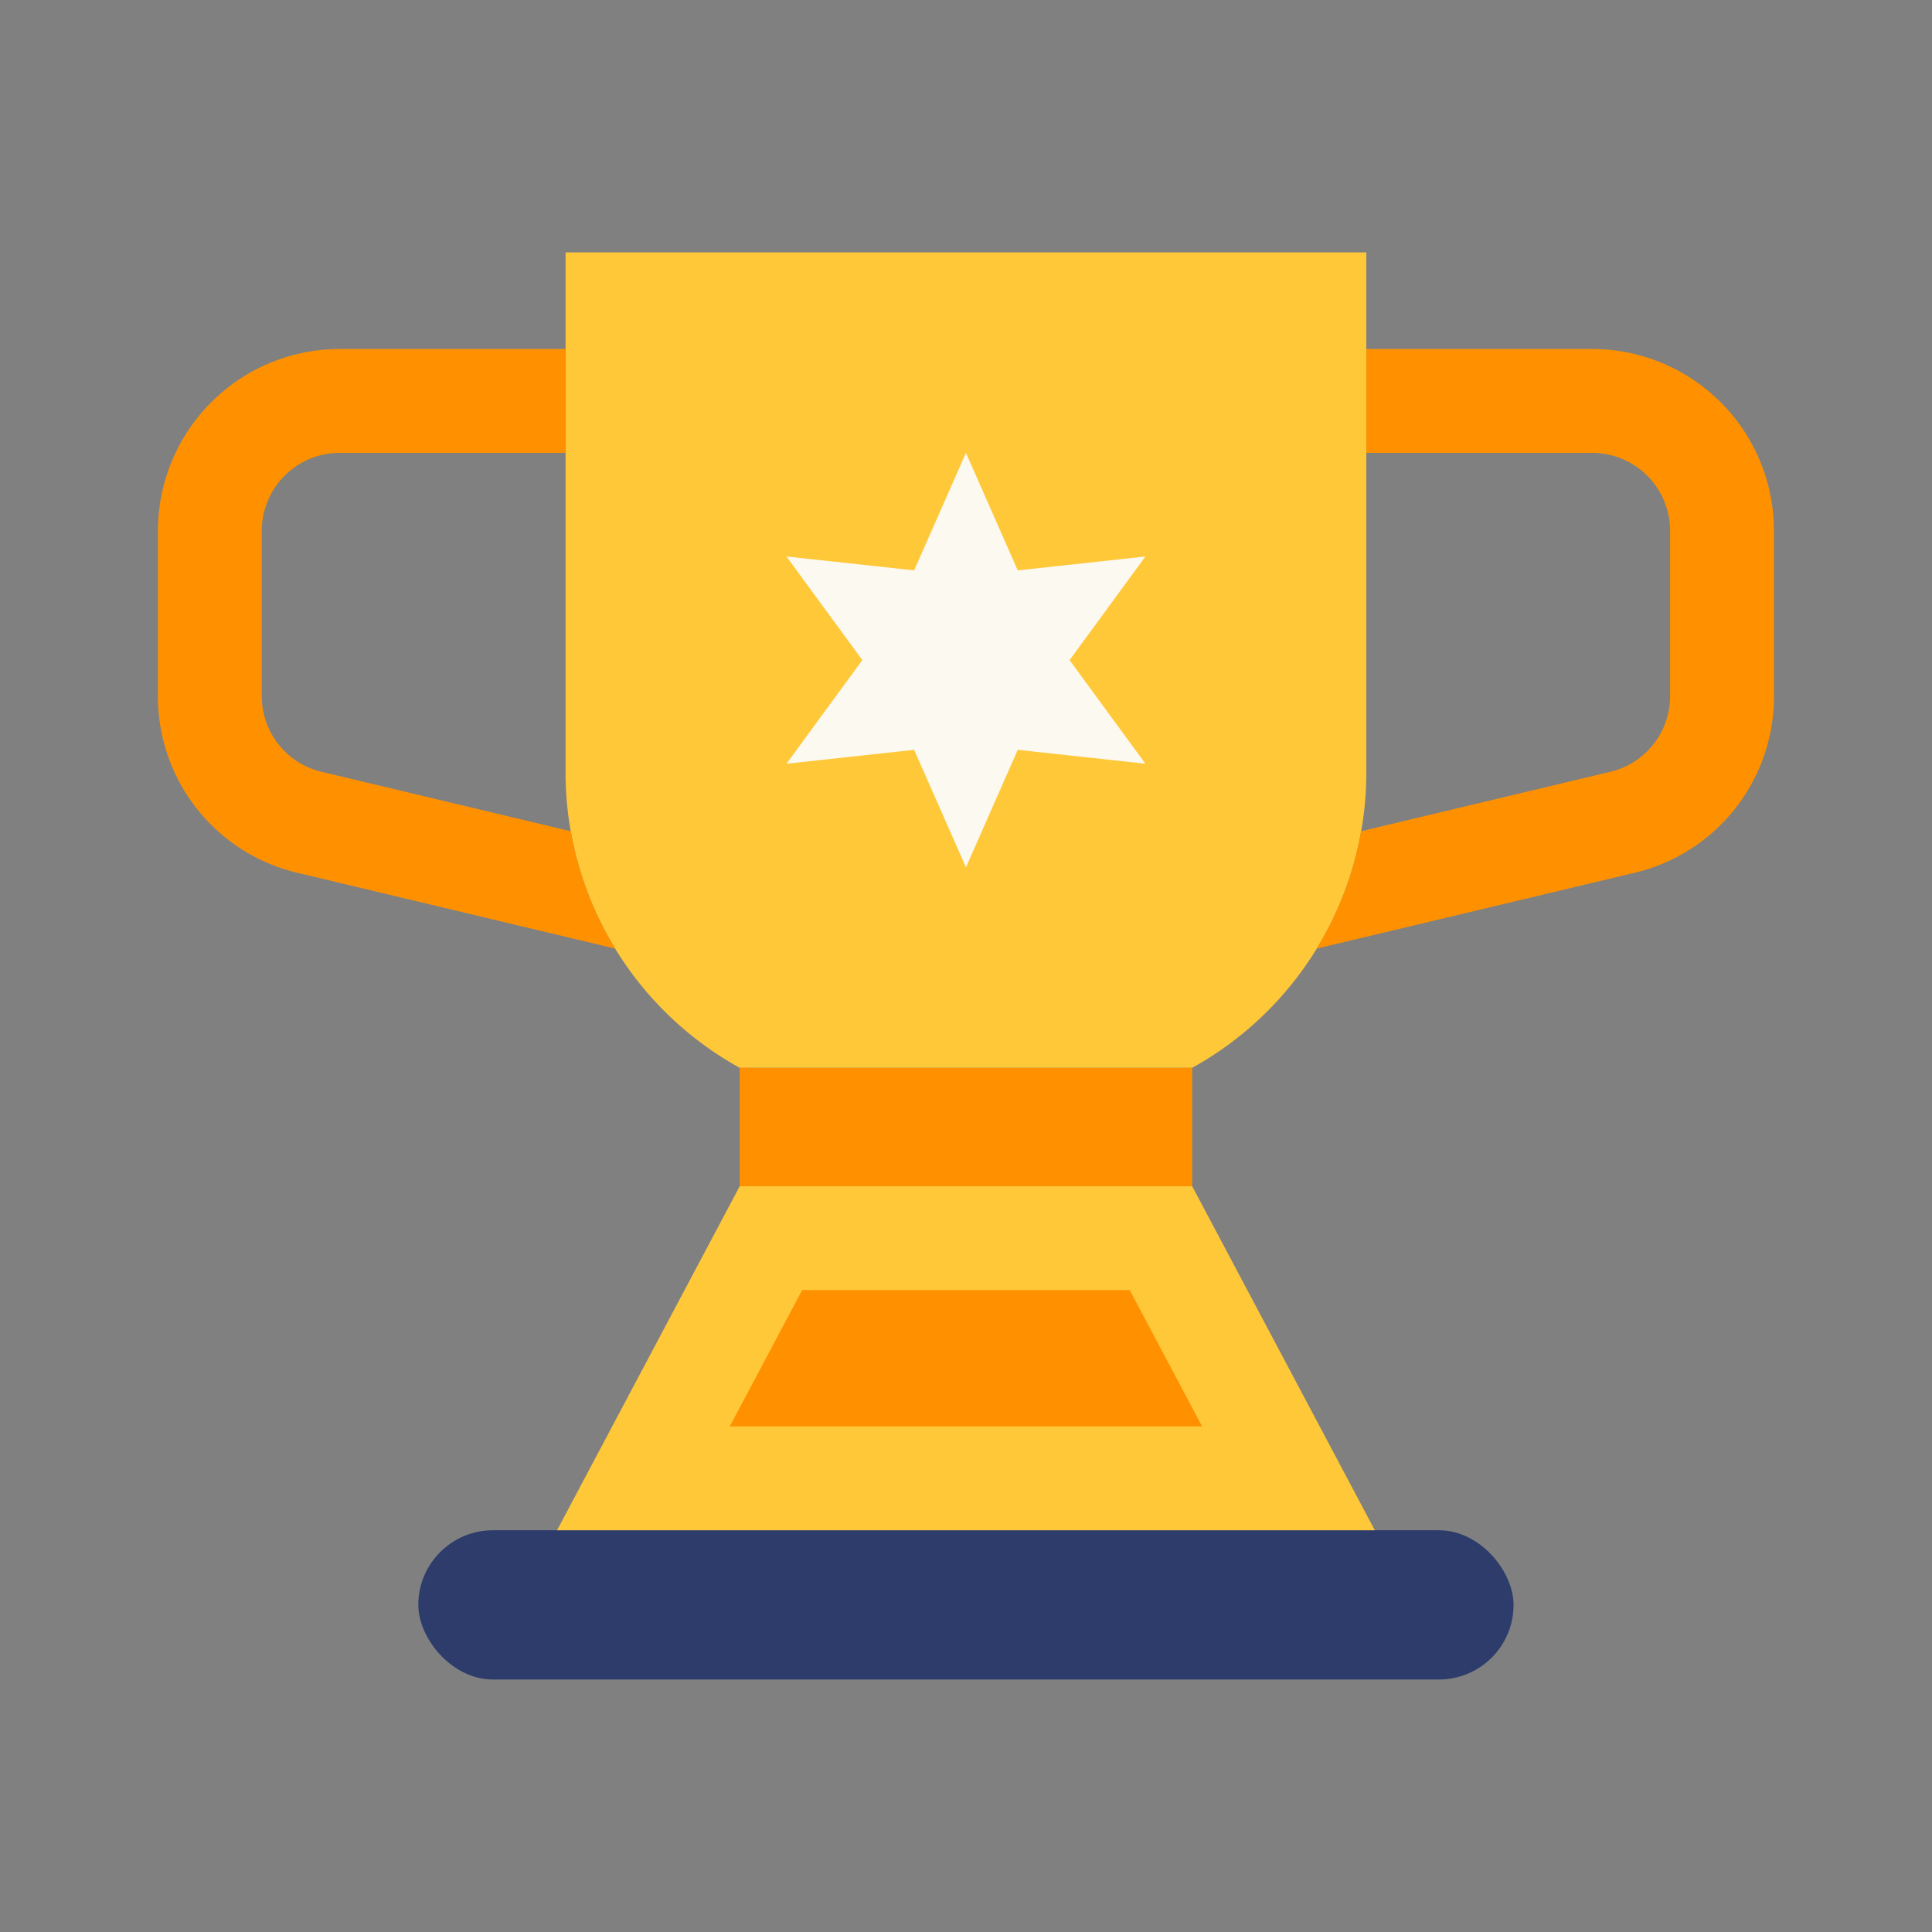 <?xml version="1.0"?>
<svg xmlns="http://www.w3.org/2000/svg" height="512px" viewBox="0 0 128 128" width="512px"><rect x="0" y="0" width="128" height="128" fill="#808080" stroke="none"/><g transform="matrix(0.86, 0, 0, 0.86, 8.956, 8.956)"><g><rect fill="#2d3c6b" height="11.497" rx="5.748" width="84.375" x="21.812" y="107.474" data-original="#2D3C6B"/><path d="m95.5 107.474h-63l14.072-26.504h34.856z" fill="#ffc839" data-original="#FFC839"/><path d="m45.805 99.474 5.577-10.504h25.236l5.577 10.504z" fill="#ff9100" data-original="#FF9100"/><path d="m33.156 9.029v40.089a25.988 25.988 0 0 0 13.416 22.731h34.856a25.988 25.988 0 0 0 13.416-22.731v-40.089z" fill="#ffc839" data-original="#FFC839"/><path d="m56.018 40.439-5.844-7.982 9.835 1.069 3.991-9.052 3.991 9.052 9.835-1.069-5.844 7.982 5.844 7.982-9.835-1.069-3.991 9.052-3.991-9.052-9.835 1.069z" fill="#fcf9f0" data-original="#FCF9F0" class="active-path" style="fill:#FCF9F0"/><g fill="#ff9100"><path d="m46.572 71.849h34.857v9.121h-34.857z" data-original="#FF9100"/><path d="m112.247 16.473h-17.4v8h17.4a6.007 6.007 0 0 1 6 6v12.734a5.982 5.982 0 0 1 -4.608 5.837l-19.2 4.581a25.9 25.9 0 0 1 -3.421 9.04l24.481-5.84a13.954 13.954 0 0 0 10.751-13.618v-12.734a14.016 14.016 0 0 0 -14.003-14z" data-original="#FF9100"/><path d="m15.753 16.473h17.4v8h-17.4a6.007 6.007 0 0 0 -6 6v12.734a5.982 5.982 0 0 0 4.608 5.837l19.2 4.581a25.882 25.882 0 0 0 3.421 9.04l-24.482-5.84a13.954 13.954 0 0 1 -10.747-13.618v-12.734a14.016 14.016 0 0 1 14-14z" data-original="#FF9100"/></g></g></g> </svg>
